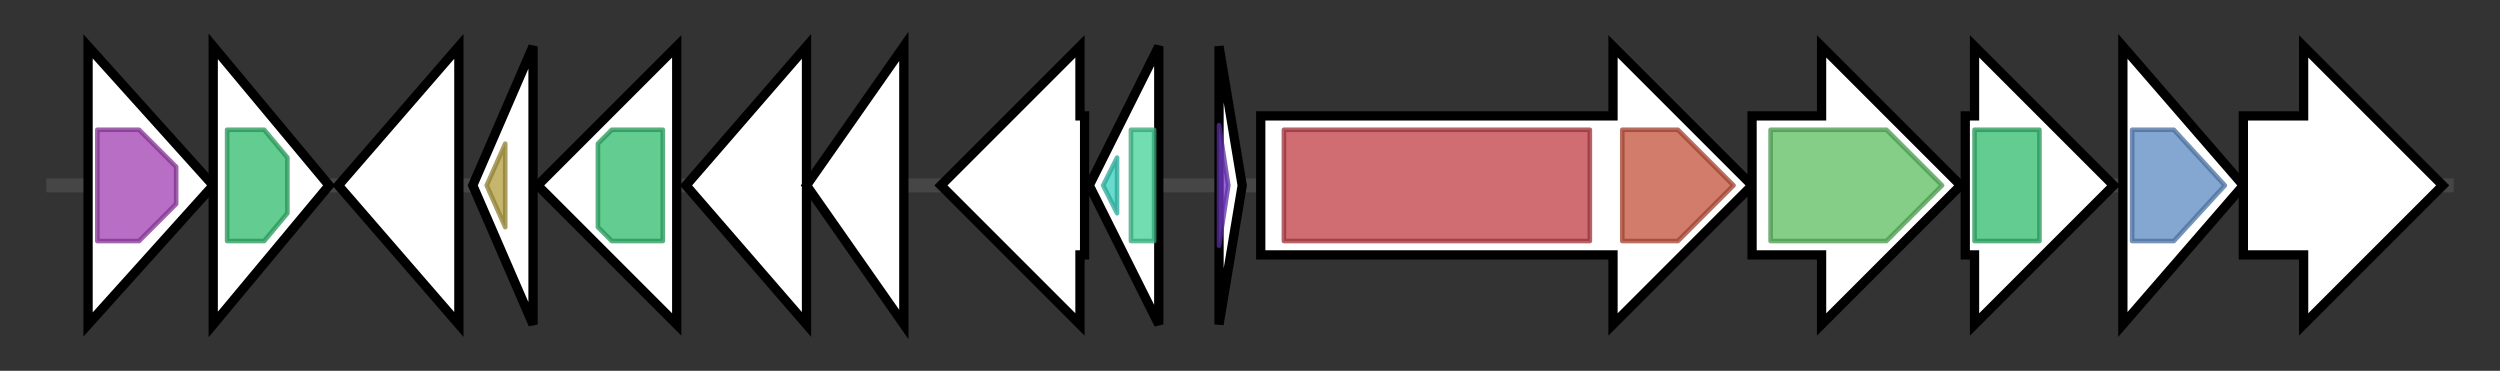 <svg version="1.1" baseProfile="full" xmlns="http://www.w3.org/2000/svg" width="539.367" height="80">
	<rect width="100%" height="100%" fill="#333333" stroke="none"/>
	<g>
		<line x1="10" y1="40.0" x2="529.367" y2="40.0" style="stroke:rgb(70,70,70); stroke-width:3 "/>
		<g>
			<title>pspE
ABC transporter permease</title>
			<polygon class="pspE
ABC transporter permease" points="19,10 46,40 19,70" fill="rgb(255,255,255)" fill-opacity="1.0" stroke="rgb(0,0,0)" stroke-width="2"  />
			<g>
				<title>ABC2_membrane_4 (PF12730)
"ABC-2 family transporter protein"</title>
				<polygon class="PF12730" points="21,28 30,28 38,36 38,44 30,52 21,52" stroke-linejoin="round" width="17" height="24" fill="rgb(161,62,179)" stroke="rgb(128,49,143)" stroke-width="1" opacity="0.75" />
			</g>
		</g>
		<g>
			<title>pspF
ABC transporter ATP-binding protein</title>
			<polygon class="pspF
ABC transporter ATP-binding protein" points="46,10 71,40 46,70" fill="rgb(255,255,255)" fill-opacity="1.0" stroke="rgb(0,0,0)" stroke-width="2"  />
			<g>
				<title>ABC_tran (PF00005)
"ABC transporter"</title>
				<polygon class="PF00005" points="49,28 57,28 62,34 62,46 57,52 49,52" stroke-linejoin="round" width="13" height="24" fill="rgb(46,186,108)" stroke="rgb(36,148,86)" stroke-width="1" opacity="0.75" />
			</g>
		</g>
		<g>
			<title>pspR
putative DNA-binding protein</title>
			<polygon class="pspR
putative DNA-binding protein" points="73,40 99,10 99,70" fill="rgb(255,255,255)" fill-opacity="1.0" stroke="rgb(0,0,0)" stroke-width="2"  />
		</g>
		<g>
			<title>pspQ
putative lipoprotein</title>
			<polygon class="pspQ
putative lipoprotein" points="102,40 115,10 115,70" fill="rgb(255,255,255)" fill-opacity="1.0" stroke="rgb(0,0,0)" stroke-width="2"  />
			<g>
				<title>DUF2511 (PF10709)
"Protein of unknown function (DUF2511)"</title>
				<polygon class="PF10709" points="105,40 109,31 109,49" stroke-linejoin="round" width="7" height="24" fill="rgb(178,157,60)" stroke="rgb(142,125,48)" stroke-width="1" opacity="0.75" />
			</g>
		</g>
		<g>
			<title>pspZ
ABC transporter ATP-binding protein</title>
			<polygon class="pspZ
ABC transporter ATP-binding protein" points="146,25 146,25 146,10 116,40 146,70 146,55 146,55" fill="rgb(255,255,255)" fill-opacity="1.0" stroke="rgb(0,0,0)" stroke-width="2"  />
			<g>
				<title>ABC_tran (PF00005)
"ABC transporter"</title>
				<polygon class="PF00005" points="129,31 132,28 143,28 143,52 132,52 129,49" stroke-linejoin="round" width="14" height="24" fill="rgb(46,186,108)" stroke="rgb(36,148,86)" stroke-width="1" opacity="0.75" />
			</g>
		</g>
		<g>
			<title>pspY
ABC transporter permease</title>
			<polygon class="pspY
ABC transporter permease" points="148,40 174,10 174,70" fill="rgb(255,255,255)" fill-opacity="1.0" stroke="rgb(0,0,0)" stroke-width="2"  />
		</g>
		<g>
			<title>pspJ
hypothetical membrane protein</title>
			<polygon class="pspJ
hypothetical membrane protein" points="174,40 195,10 195,70" fill="rgb(255,255,255)" fill-opacity="1.0" stroke="rgb(0,0,0)" stroke-width="2"  />
		</g>
		<g>
			<title>pspW
anti-sigma factor</title>
			<polygon class="pspW
anti-sigma factor" points="234,25 233,25 233,10 203,40 233,70 233,55 234,55" fill="rgb(255,255,255)" fill-opacity="1.0" stroke="rgb(0,0,0)" stroke-width="2"  />
		</g>
		<g>
			<title>pspX
ECF sigma factor</title>
			<polygon class="pspX
ECF sigma factor" points="235,40 250,10 250,70" fill="rgb(255,255,255)" fill-opacity="1.0" stroke="rgb(0,0,0)" stroke-width="2"  />
			<g>
				<title>Sigma70_r4_2 (PF08281)
"Sigma-70, region 4"</title>
				<polygon class="PF08281" points="238,40 241,34 241,46" stroke-linejoin="round" width="5" height="24" fill="rgb(52,208,187)" stroke="rgb(41,166,149)" stroke-width="1" opacity="0.75" />
			</g>
			<g>
				<title>Sigma70_r2 (PF04542)
"Sigma-70 region 2"</title>
				<polygon class="PF04542" points="244,29 244,28 249,28 249,52 244,52 244,51" stroke-linejoin="round" width="5" height="24" fill="rgb(66,209,150)" stroke="rgb(52,167,120)" stroke-width="1" opacity="0.75" />
			</g>
		</g>
		<g>
			<title>pspA
planosporicin precursor peptide</title>
			<polygon class="pspA
planosporicin precursor peptide" points="263,10 268,40 263,70" fill="rgb(255,255,255)" fill-opacity="1.0" stroke="rgb(0,0,0)" stroke-width="2"  />
			<g>
				<title>Gallidermin (PF02052)
"Gallidermin"</title>
				<polygon class="PF02052" points="263,27 265,40 263,53" stroke-linejoin="round" width="4" height="24" fill="rgb(114,55,200)" stroke="rgb(91,44,160)" stroke-width="1" opacity="0.75" />
			</g>
		</g>
		<g>
			<title>pspB
lantibiotic dehydratase</title>
			<polygon class="pspB
lantibiotic dehydratase" points="272,25 348,25 348,10 378,40 348,70 348,55 272,55" fill="rgb(255,255,255)" fill-opacity="1.0" stroke="rgb(0,0,0)" stroke-width="2"  />
			<g>
				<title>Lant_dehydr_N (PF04738)
"Lantibiotic dehydratase, N terminus"</title>
				<rect class="PF04738" x="277" y="28" stroke-linejoin="round" width="66" height="24" fill="rgb(191,60,69)" stroke="rgb(152,48,55)" stroke-width="1" opacity="0.75" />
			</g>
			<g>
				<title>Lant_dehydr_C (PF14028)
"Lantibiotic biosynthesis dehydratase C-term"</title>
				<polygon class="PF14028" points="350,28 362,28 374,40 362,52 350,52" stroke-linejoin="round" width="27" height="24" fill="rgb(195,82,58)" stroke="rgb(156,65,46)" stroke-width="1" opacity="0.75" />
			</g>
		</g>
		<g>
			<title>pspC
lantibiotic cyclase</title>
			<polygon class="pspC
lantibiotic cyclase" points="378,25 393,25 393,10 423,40 393,70 393,55 378,55" fill="rgb(255,255,255)" fill-opacity="1.0" stroke="rgb(0,0,0)" stroke-width="2"  />
			<g>
				<title>LANC_like (PF05147)
"Lanthionine synthetase C-like protein"</title>
				<polygon class="PF05147" points="382,28 407,28 419,40 407,52 382,52" stroke-linejoin="round" width="40" height="24" fill="rgb(91,189,96)" stroke="rgb(72,151,76)" stroke-width="1" opacity="0.75" />
			</g>
		</g>
		<g>
			<title>pspT
ABC transporter ATP-binding domain</title>
			<polygon class="pspT
ABC transporter ATP-binding domain" points="424,25 426,25 426,10 456,40 426,70 426,55 424,55" fill="rgb(255,255,255)" fill-opacity="1.0" stroke="rgb(0,0,0)" stroke-width="2"  />
			<g>
				<title>ABC_tran (PF00005)
"ABC transporter"</title>
				<rect class="PF00005" x="426" y="28" stroke-linejoin="round" width="14" height="24" fill="rgb(46,186,108)" stroke="rgb(36,148,86)" stroke-width="1" opacity="0.75" />
			</g>
		</g>
		<g>
			<title>pspU
ABC transporter permease</title>
			<polygon class="pspU
ABC transporter permease" points="458,10 484,40 458,70" fill="rgb(255,255,255)" fill-opacity="1.0" stroke="rgb(0,0,0)" stroke-width="2"  />
			<g>
				<title>ABC2_membrane (PF01061)
"ABC-2 type transporter"</title>
				<polygon class="PF01061" points="460,28 469,28 480,40 469,52 460,52" stroke-linejoin="round" width="21" height="24" fill="rgb(91,137,194)" stroke="rgb(72,109,155)" stroke-width="1" opacity="0.75" />
			</g>
		</g>
		<g>
			<title>pspV
hypothetical protein</title>
			<polygon class="pspV
hypothetical protein" points="484,25 497,25 497,10 527,40 497,70 497,55 484,55" fill="rgb(255,255,255)" fill-opacity="1.0" stroke="rgb(0,0,0)" stroke-width="2"  />
		</g>
	</g>
</svg>
